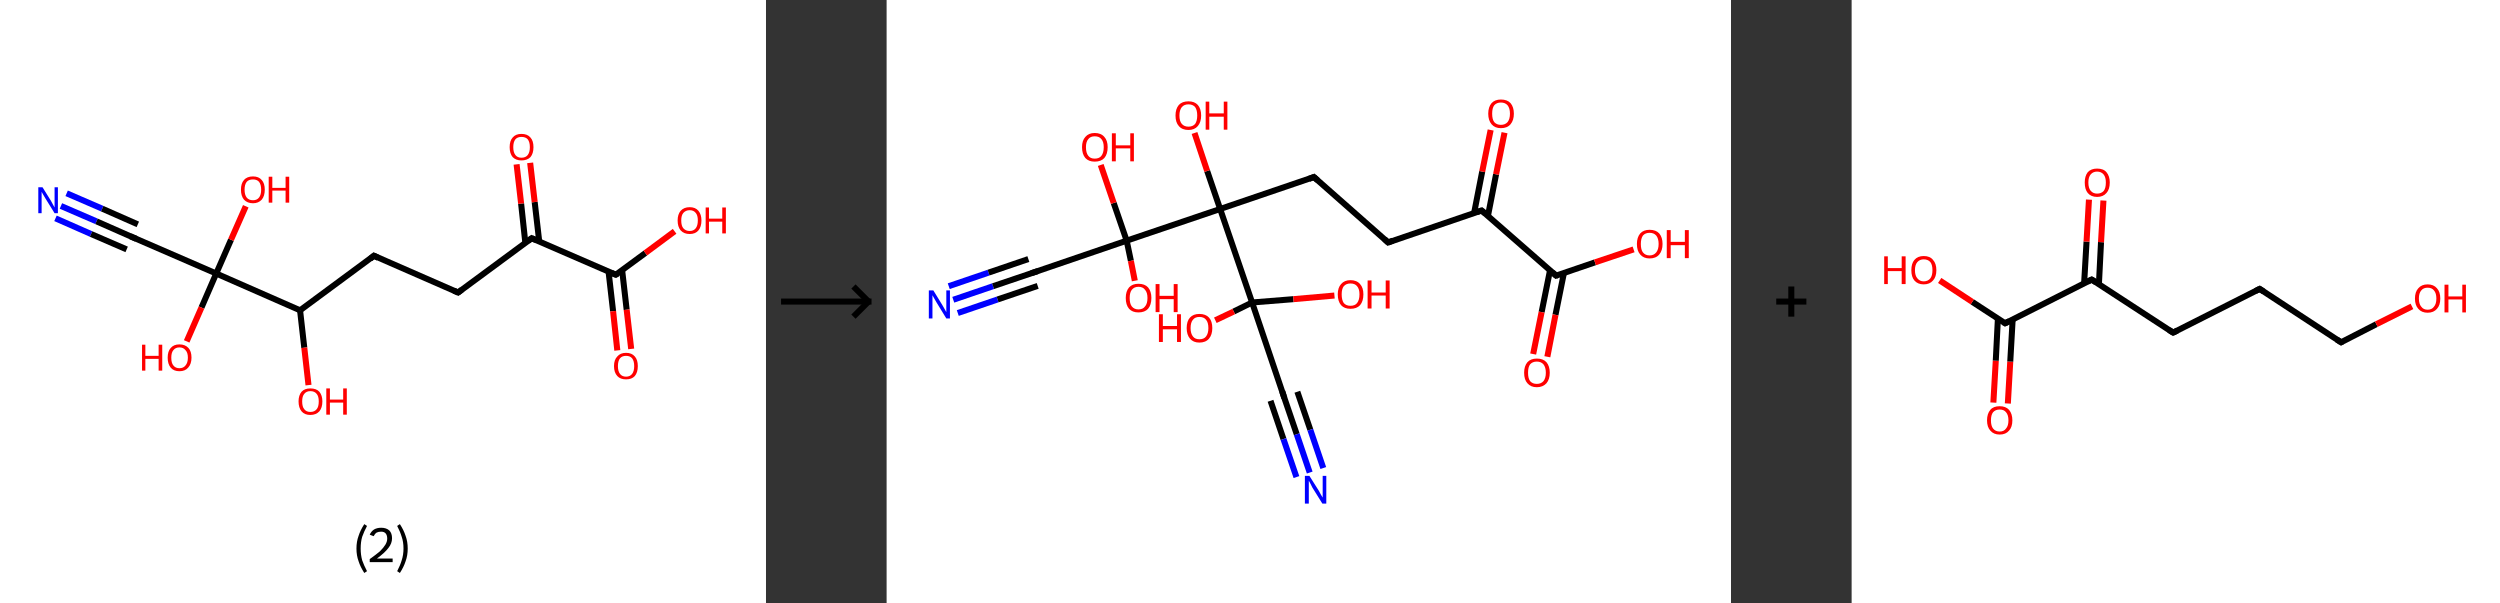 <?xml version='1.0' encoding='ASCII' standalone='yes'?>
<svg xmlns="http://www.w3.org/2000/svg" xmlns:xlink="http://www.w3.org/1999/xlink" version="1.1" width="829.0px" viewBox="0 0 829.0 200.0" height="200.0px">
  <rect x="0" y="0" width="829.0" height="200.0" fill="#333333" stroke="none"/>
  <g>
    <g transform="translate(0, 0) scale(1 1) "><!-- END OF HEADER -->
<rect style="opacity:1.0;fill:#FFFFFF;stroke:none" width="254.0" height="200.0" x="0.0" y="0.0"> </rect>
<path class="bond-0 atom-0 atom-1" d="M 20.2,68.3 L 32.0,73.4" style="fill:none;fill-rule:evenodd;stroke:#0000FF;stroke-width:2.0px;stroke-linecap:butt;stroke-linejoin:miter;stroke-opacity:1"/>
<path class="bond-0 atom-0 atom-1" d="M 32.0,73.4 L 43.8,78.6" style="fill:none;fill-rule:evenodd;stroke:#000000;stroke-width:2.0px;stroke-linecap:butt;stroke-linejoin:miter;stroke-opacity:1"/>
<path class="bond-0 atom-0 atom-1" d="M 22.1,64.1 L 33.9,69.2" style="fill:none;fill-rule:evenodd;stroke:#0000FF;stroke-width:2.0px;stroke-linecap:butt;stroke-linejoin:miter;stroke-opacity:1"/>
<path class="bond-0 atom-0 atom-1" d="M 33.9,69.2 L 45.7,74.4" style="fill:none;fill-rule:evenodd;stroke:#000000;stroke-width:2.0px;stroke-linecap:butt;stroke-linejoin:miter;stroke-opacity:1"/>
<path class="bond-0 atom-0 atom-1" d="M 18.4,72.4 L 30.2,77.6" style="fill:none;fill-rule:evenodd;stroke:#0000FF;stroke-width:2.0px;stroke-linecap:butt;stroke-linejoin:miter;stroke-opacity:1"/>
<path class="bond-0 atom-0 atom-1" d="M 30.2,77.6 L 42.0,82.7" style="fill:none;fill-rule:evenodd;stroke:#000000;stroke-width:2.0px;stroke-linecap:butt;stroke-linejoin:miter;stroke-opacity:1"/>
<path class="bond-1 atom-1 atom-2" d="M 43.8,78.6 L 71.7,90.7" style="fill:none;fill-rule:evenodd;stroke:#000000;stroke-width:2.0px;stroke-linecap:butt;stroke-linejoin:miter;stroke-opacity:1"/>
<path class="bond-2 atom-2 atom-3" d="M 71.7,90.7 L 66.8,102.0" style="fill:none;fill-rule:evenodd;stroke:#000000;stroke-width:2.0px;stroke-linecap:butt;stroke-linejoin:miter;stroke-opacity:1"/>
<path class="bond-2 atom-2 atom-3" d="M 66.8,102.0 L 61.9,113.2" style="fill:none;fill-rule:evenodd;stroke:#FF0000;stroke-width:2.0px;stroke-linecap:butt;stroke-linejoin:miter;stroke-opacity:1"/>
<path class="bond-3 atom-2 atom-4" d="M 71.7,90.7 L 76.6,79.5" style="fill:none;fill-rule:evenodd;stroke:#000000;stroke-width:2.0px;stroke-linecap:butt;stroke-linejoin:miter;stroke-opacity:1"/>
<path class="bond-3 atom-2 atom-4" d="M 76.6,79.5 L 81.5,68.4" style="fill:none;fill-rule:evenodd;stroke:#FF0000;stroke-width:2.0px;stroke-linecap:butt;stroke-linejoin:miter;stroke-opacity:1"/>
<path class="bond-4 atom-2 atom-5" d="M 71.7,90.7 L 99.5,102.9" style="fill:none;fill-rule:evenodd;stroke:#000000;stroke-width:2.0px;stroke-linecap:butt;stroke-linejoin:miter;stroke-opacity:1"/>
<path class="bond-5 atom-5 atom-6" d="M 99.5,102.9 L 100.9,115.3" style="fill:none;fill-rule:evenodd;stroke:#000000;stroke-width:2.0px;stroke-linecap:butt;stroke-linejoin:miter;stroke-opacity:1"/>
<path class="bond-5 atom-5 atom-6" d="M 100.9,115.3 L 102.3,127.7" style="fill:none;fill-rule:evenodd;stroke:#FF0000;stroke-width:2.0px;stroke-linecap:butt;stroke-linejoin:miter;stroke-opacity:1"/>
<path class="bond-6 atom-5 atom-7" d="M 99.5,102.9 L 124.0,84.8" style="fill:none;fill-rule:evenodd;stroke:#000000;stroke-width:2.0px;stroke-linecap:butt;stroke-linejoin:miter;stroke-opacity:1"/>
<path class="bond-7 atom-7 atom-8" d="M 124.0,84.8 L 151.9,97.0" style="fill:none;fill-rule:evenodd;stroke:#000000;stroke-width:2.0px;stroke-linecap:butt;stroke-linejoin:miter;stroke-opacity:1"/>
<path class="bond-8 atom-8 atom-9" d="M 151.9,97.0 L 176.3,79.0" style="fill:none;fill-rule:evenodd;stroke:#000000;stroke-width:2.0px;stroke-linecap:butt;stroke-linejoin:miter;stroke-opacity:1"/>
<path class="bond-9 atom-9 atom-10" d="M 178.8,80.0 L 177.3,67.0" style="fill:none;fill-rule:evenodd;stroke:#000000;stroke-width:2.0px;stroke-linecap:butt;stroke-linejoin:miter;stroke-opacity:1"/>
<path class="bond-9 atom-9 atom-10" d="M 177.3,67.0 L 175.8,54.0" style="fill:none;fill-rule:evenodd;stroke:#FF0000;stroke-width:2.0px;stroke-linecap:butt;stroke-linejoin:miter;stroke-opacity:1"/>
<path class="bond-9 atom-9 atom-10" d="M 174.2,80.5 L 172.8,67.5" style="fill:none;fill-rule:evenodd;stroke:#000000;stroke-width:2.0px;stroke-linecap:butt;stroke-linejoin:miter;stroke-opacity:1"/>
<path class="bond-9 atom-9 atom-10" d="M 172.8,67.5 L 171.3,54.5" style="fill:none;fill-rule:evenodd;stroke:#FF0000;stroke-width:2.0px;stroke-linecap:butt;stroke-linejoin:miter;stroke-opacity:1"/>
<path class="bond-10 atom-9 atom-11" d="M 176.3,79.0 L 204.2,91.1" style="fill:none;fill-rule:evenodd;stroke:#000000;stroke-width:2.0px;stroke-linecap:butt;stroke-linejoin:miter;stroke-opacity:1"/>
<path class="bond-11 atom-11 atom-12" d="M 201.8,90.1 L 203.3,103.2" style="fill:none;fill-rule:evenodd;stroke:#000000;stroke-width:2.0px;stroke-linecap:butt;stroke-linejoin:miter;stroke-opacity:1"/>
<path class="bond-11 atom-11 atom-12" d="M 203.3,103.2 L 204.7,116.2" style="fill:none;fill-rule:evenodd;stroke:#FF0000;stroke-width:2.0px;stroke-linecap:butt;stroke-linejoin:miter;stroke-opacity:1"/>
<path class="bond-11 atom-11 atom-12" d="M 206.3,89.6 L 207.8,102.7" style="fill:none;fill-rule:evenodd;stroke:#000000;stroke-width:2.0px;stroke-linecap:butt;stroke-linejoin:miter;stroke-opacity:1"/>
<path class="bond-11 atom-11 atom-12" d="M 207.8,102.7 L 209.3,115.7" style="fill:none;fill-rule:evenodd;stroke:#FF0000;stroke-width:2.0px;stroke-linecap:butt;stroke-linejoin:miter;stroke-opacity:1"/>
<path class="bond-12 atom-11 atom-13" d="M 204.2,91.1 L 214.0,83.9" style="fill:none;fill-rule:evenodd;stroke:#000000;stroke-width:2.0px;stroke-linecap:butt;stroke-linejoin:miter;stroke-opacity:1"/>
<path class="bond-12 atom-11 atom-13" d="M 214.0,83.9 L 223.7,76.7" style="fill:none;fill-rule:evenodd;stroke:#FF0000;stroke-width:2.0px;stroke-linecap:butt;stroke-linejoin:miter;stroke-opacity:1"/>
<path d="M 43.2,78.3 L 43.8,78.6 L 45.2,79.2" style="fill:none;stroke:#000000;stroke-width:2.0px;stroke-linecap:butt;stroke-linejoin:miter;stroke-opacity:1;"/>
<path d="M 122.8,85.8 L 124.0,84.8 L 125.4,85.5" style="fill:none;stroke:#000000;stroke-width:2.0px;stroke-linecap:butt;stroke-linejoin:miter;stroke-opacity:1;"/>
<path d="M 150.5,96.4 L 151.9,97.0 L 153.1,96.1" style="fill:none;stroke:#000000;stroke-width:2.0px;stroke-linecap:butt;stroke-linejoin:miter;stroke-opacity:1;"/>
<path d="M 175.1,79.9 L 176.3,79.0 L 177.7,79.6" style="fill:none;stroke:#000000;stroke-width:2.0px;stroke-linecap:butt;stroke-linejoin:miter;stroke-opacity:1;"/>
<path d="M 202.8,90.5 L 204.2,91.1 L 204.7,90.8" style="fill:none;stroke:#000000;stroke-width:2.0px;stroke-linecap:butt;stroke-linejoin:miter;stroke-opacity:1;"/>
<path class="atom-0" d="M 14.1 62.1 L 16.9 66.6 Q 17.2 67.1, 17.6 67.9 Q 18.1 68.7, 18.1 68.8 L 18.1 62.1 L 19.2 62.1 L 19.2 70.7 L 18.1 70.7 L 15.0 65.7 Q 14.7 65.1, 14.3 64.5 Q 13.9 63.8, 13.8 63.6 L 13.8 70.7 L 12.7 70.7 L 12.7 62.1 L 14.1 62.1 " fill="#0000FF"/>
<path class="atom-3" d="M 47.1 114.3 L 48.2 114.3 L 48.2 118.0 L 52.6 118.0 L 52.6 114.3 L 53.8 114.3 L 53.8 122.9 L 52.6 122.9 L 52.6 119.0 L 48.2 119.0 L 48.2 122.9 L 47.1 122.9 L 47.1 114.3 " fill="#FF0000"/>
<path class="atom-3" d="M 55.6 118.6 Q 55.6 116.5, 56.6 115.4 Q 57.6 114.2, 59.5 114.2 Q 61.4 114.2, 62.5 115.4 Q 63.5 116.5, 63.5 118.6 Q 63.5 120.7, 62.4 121.9 Q 61.4 123.1, 59.5 123.1 Q 57.6 123.1, 56.6 121.9 Q 55.6 120.7, 55.6 118.6 M 59.5 122.1 Q 60.8 122.1, 61.5 121.2 Q 62.3 120.3, 62.3 118.6 Q 62.3 116.9, 61.5 116.1 Q 60.8 115.2, 59.5 115.2 Q 58.2 115.2, 57.5 116.1 Q 56.8 116.9, 56.8 118.6 Q 56.8 120.4, 57.5 121.2 Q 58.2 122.1, 59.5 122.1 " fill="#FF0000"/>
<path class="atom-4" d="M 79.9 62.9 Q 79.9 60.8, 80.9 59.7 Q 81.9 58.5, 83.9 58.5 Q 85.8 58.5, 86.8 59.7 Q 87.8 60.8, 87.8 62.9 Q 87.8 65.0, 86.8 66.2 Q 85.7 67.4, 83.9 67.4 Q 82.0 67.4, 80.9 66.2 Q 79.9 65.0, 79.9 62.9 M 83.9 66.4 Q 85.2 66.4, 85.9 65.5 Q 86.6 64.6, 86.6 62.9 Q 86.6 61.2, 85.9 60.3 Q 85.2 59.5, 83.9 59.5 Q 82.5 59.5, 81.8 60.3 Q 81.1 61.2, 81.1 62.9 Q 81.1 64.6, 81.8 65.5 Q 82.5 66.4, 83.9 66.4 " fill="#FF0000"/>
<path class="atom-4" d="M 89.1 58.6 L 90.3 58.6 L 90.3 62.3 L 94.7 62.3 L 94.7 58.6 L 95.9 58.6 L 95.9 67.2 L 94.7 67.2 L 94.7 63.2 L 90.3 63.2 L 90.3 67.2 L 89.1 67.2 L 89.1 58.6 " fill="#FF0000"/>
<path class="atom-6" d="M 99.0 133.1 Q 99.0 131.1, 100.0 129.9 Q 101.0 128.8, 102.9 128.8 Q 104.9 128.8, 105.9 129.9 Q 106.9 131.1, 106.9 133.1 Q 106.9 135.2, 105.9 136.4 Q 104.8 137.6, 102.9 137.6 Q 101.0 137.6, 100.0 136.4 Q 99.0 135.2, 99.0 133.1 M 102.9 136.6 Q 104.3 136.6, 105.0 135.7 Q 105.7 134.9, 105.7 133.1 Q 105.7 131.4, 105.0 130.6 Q 104.3 129.7, 102.9 129.7 Q 101.6 129.7, 100.9 130.6 Q 100.2 131.4, 100.2 133.1 Q 100.2 134.9, 100.9 135.7 Q 101.6 136.6, 102.9 136.6 " fill="#FF0000"/>
<path class="atom-6" d="M 108.2 128.8 L 109.4 128.8 L 109.4 132.5 L 113.8 132.5 L 113.8 128.8 L 115.0 128.8 L 115.0 137.5 L 113.8 137.5 L 113.8 133.5 L 109.4 133.5 L 109.4 137.5 L 108.2 137.5 L 108.2 128.8 " fill="#FF0000"/>
<path class="atom-10" d="M 169.0 48.8 Q 169.0 46.7, 170.0 45.6 Q 171.0 44.4, 172.9 44.4 Q 174.9 44.4, 175.9 45.6 Q 176.9 46.7, 176.9 48.8 Q 176.9 50.9, 175.9 52.1 Q 174.8 53.2, 172.9 53.2 Q 171.1 53.2, 170.0 52.1 Q 169.0 50.9, 169.0 48.8 M 172.9 52.3 Q 174.3 52.3, 175.0 51.4 Q 175.7 50.5, 175.7 48.8 Q 175.7 47.1, 175.0 46.2 Q 174.3 45.4, 172.9 45.4 Q 171.6 45.4, 170.9 46.2 Q 170.2 47.1, 170.2 48.8 Q 170.2 50.5, 170.9 51.4 Q 171.6 52.3, 172.9 52.3 " fill="#FF0000"/>
<path class="atom-12" d="M 203.6 121.4 Q 203.6 119.3, 204.7 118.2 Q 205.7 117.0, 207.6 117.0 Q 209.5 117.0, 210.5 118.2 Q 211.5 119.3, 211.5 121.4 Q 211.5 123.5, 210.5 124.7 Q 209.5 125.8, 207.6 125.8 Q 205.7 125.8, 204.7 124.7 Q 203.6 123.5, 203.6 121.4 M 207.6 124.9 Q 208.9 124.9, 209.6 124.0 Q 210.3 123.1, 210.3 121.4 Q 210.3 119.7, 209.6 118.8 Q 208.9 118.0, 207.6 118.0 Q 206.3 118.0, 205.6 118.8 Q 204.9 119.7, 204.9 121.4 Q 204.9 123.1, 205.6 124.0 Q 206.3 124.9, 207.6 124.9 " fill="#FF0000"/>
<path class="atom-13" d="M 224.7 73.1 Q 224.7 71.1, 225.7 69.9 Q 226.8 68.7, 228.7 68.7 Q 230.6 68.7, 231.6 69.9 Q 232.6 71.1, 232.6 73.1 Q 232.6 75.2, 231.6 76.4 Q 230.6 77.6, 228.7 77.6 Q 226.8 77.6, 225.7 76.4 Q 224.7 75.2, 224.7 73.1 M 228.7 76.6 Q 230.0 76.6, 230.7 75.7 Q 231.4 74.8, 231.4 73.1 Q 231.4 71.4, 230.7 70.6 Q 230.0 69.7, 228.7 69.7 Q 227.4 69.7, 226.6 70.6 Q 225.9 71.4, 225.9 73.1 Q 225.9 74.9, 226.6 75.7 Q 227.4 76.6, 228.7 76.6 " fill="#FF0000"/>
<path class="atom-13" d="M 234.0 68.8 L 235.1 68.8 L 235.1 72.5 L 239.5 72.5 L 239.5 68.8 L 240.7 68.8 L 240.7 77.4 L 239.5 77.4 L 239.5 73.5 L 235.1 73.5 L 235.1 77.4 L 234.0 77.4 L 234.0 68.8 " fill="#FF0000"/>
<path class="legend" d="M 118.2 181.9 Q 118.2 179.6, 118.9 177.7 Q 119.5 175.8, 120.8 173.8 L 121.7 174.4 Q 120.7 176.3, 120.1 178.0 Q 119.6 179.7, 119.6 181.9 Q 119.6 184.0, 120.1 185.8 Q 120.7 187.5, 121.7 189.4 L 120.8 190.0 Q 119.5 188.0, 118.9 186.1 Q 118.2 184.2, 118.2 181.9 " fill="#000000"/>
<path class="legend" d="M 122.6 177.3 Q 123.1 176.2, 124.0 175.6 Q 125.0 175.0, 126.4 175.0 Q 128.1 175.0, 129.1 175.9 Q 130.0 176.8, 130.0 178.5 Q 130.0 180.2, 128.8 181.7 Q 127.6 183.3, 125.0 185.2 L 130.2 185.2 L 130.2 186.4 L 122.6 186.4 L 122.6 185.4 Q 124.7 183.9, 126.0 182.8 Q 127.2 181.6, 127.8 180.6 Q 128.4 179.6, 128.4 178.6 Q 128.4 177.5, 127.9 176.9 Q 127.4 176.3, 126.4 176.3 Q 125.5 176.3, 124.9 176.6 Q 124.3 177.0, 123.9 177.8 L 122.6 177.3 " fill="#000000"/>
<path class="legend" d="M 135.2 181.9 Q 135.2 184.2, 134.5 186.1 Q 133.9 188.0, 132.6 190.0 L 131.7 189.4 Q 132.7 187.5, 133.2 185.8 Q 133.8 184.0, 133.8 181.9 Q 133.8 179.7, 133.2 178.0 Q 132.7 176.3, 131.7 174.4 L 132.6 173.8 Q 133.9 175.8, 134.5 177.7 Q 135.2 179.6, 135.2 181.9 " fill="#000000"/>
</g>
    <g transform="translate(254, 0) scale(1 1) "><line x1="5" y1="100" x2="35" y2="100" style="stroke:rgb(0,0,0);stroke-width:2"/>
  <line x1="34" y1="100" x2="29" y2="95" style="stroke:rgb(0,0,0);stroke-width:2"/>
  <line x1="34" y1="100" x2="29" y2="105" style="stroke:rgb(0,0,0);stroke-width:2"/>
</g>
    <g transform="translate(294.0, 0) scale(1 1) "><!-- END OF HEADER -->
<rect style="opacity:1.0;fill:#FFFFFF;stroke:none" width="280.0" height="200.0" x="0.0" y="0.0"> </rect>
<path class="bond-0 atom-0 atom-1" d="M 22.1,99.4 L 35.3,94.9" style="fill:none;fill-rule:evenodd;stroke:#0000FF;stroke-width:2.0px;stroke-linecap:butt;stroke-linejoin:miter;stroke-opacity:1"/>
<path class="bond-0 atom-0 atom-1" d="M 35.3,94.9 L 48.6,90.4" style="fill:none;fill-rule:evenodd;stroke:#000000;stroke-width:2.0px;stroke-linecap:butt;stroke-linejoin:miter;stroke-opacity:1"/>
<path class="bond-0 atom-0 atom-1" d="M 20.6,94.9 L 33.8,90.4" style="fill:none;fill-rule:evenodd;stroke:#0000FF;stroke-width:2.0px;stroke-linecap:butt;stroke-linejoin:miter;stroke-opacity:1"/>
<path class="bond-0 atom-0 atom-1" d="M 33.8,90.4 L 47.0,85.9" style="fill:none;fill-rule:evenodd;stroke:#000000;stroke-width:2.0px;stroke-linecap:butt;stroke-linejoin:miter;stroke-opacity:1"/>
<path class="bond-0 atom-0 atom-1" d="M 23.6,103.8 L 36.8,99.3" style="fill:none;fill-rule:evenodd;stroke:#0000FF;stroke-width:2.0px;stroke-linecap:butt;stroke-linejoin:miter;stroke-opacity:1"/>
<path class="bond-0 atom-0 atom-1" d="M 36.8,99.3 L 50.1,94.8" style="fill:none;fill-rule:evenodd;stroke:#000000;stroke-width:2.0px;stroke-linecap:butt;stroke-linejoin:miter;stroke-opacity:1"/>
<path class="bond-1 atom-1 atom-2" d="M 48.6,90.4 L 79.6,79.8" style="fill:none;fill-rule:evenodd;stroke:#000000;stroke-width:2.0px;stroke-linecap:butt;stroke-linejoin:miter;stroke-opacity:1"/>
<path class="bond-2 atom-2 atom-3" d="M 79.6,79.8 L 81.0,86.5" style="fill:none;fill-rule:evenodd;stroke:#000000;stroke-width:2.0px;stroke-linecap:butt;stroke-linejoin:miter;stroke-opacity:1"/>
<path class="bond-2 atom-2 atom-3" d="M 81.0,86.5 L 82.3,93.1" style="fill:none;fill-rule:evenodd;stroke:#FF0000;stroke-width:2.0px;stroke-linecap:butt;stroke-linejoin:miter;stroke-opacity:1"/>
<path class="bond-3 atom-2 atom-4" d="M 79.6,79.8 L 75.3,67.3" style="fill:none;fill-rule:evenodd;stroke:#000000;stroke-width:2.0px;stroke-linecap:butt;stroke-linejoin:miter;stroke-opacity:1"/>
<path class="bond-3 atom-2 atom-4" d="M 75.3,67.3 L 71.0,54.7" style="fill:none;fill-rule:evenodd;stroke:#FF0000;stroke-width:2.0px;stroke-linecap:butt;stroke-linejoin:miter;stroke-opacity:1"/>
<path class="bond-4 atom-2 atom-5" d="M 79.6,79.8 L 110.6,69.3" style="fill:none;fill-rule:evenodd;stroke:#000000;stroke-width:2.0px;stroke-linecap:butt;stroke-linejoin:miter;stroke-opacity:1"/>
<path class="bond-5 atom-5 atom-6" d="M 110.6,69.3 L 106.3,56.7" style="fill:none;fill-rule:evenodd;stroke:#000000;stroke-width:2.0px;stroke-linecap:butt;stroke-linejoin:miter;stroke-opacity:1"/>
<path class="bond-5 atom-5 atom-6" d="M 106.3,56.7 L 102.1,44.1" style="fill:none;fill-rule:evenodd;stroke:#FF0000;stroke-width:2.0px;stroke-linecap:butt;stroke-linejoin:miter;stroke-opacity:1"/>
<path class="bond-6 atom-5 atom-7" d="M 110.6,69.3 L 141.7,58.7" style="fill:none;fill-rule:evenodd;stroke:#000000;stroke-width:2.0px;stroke-linecap:butt;stroke-linejoin:miter;stroke-opacity:1"/>
<path class="bond-7 atom-7 atom-8" d="M 141.7,58.7 L 166.3,80.4" style="fill:none;fill-rule:evenodd;stroke:#000000;stroke-width:2.0px;stroke-linecap:butt;stroke-linejoin:miter;stroke-opacity:1"/>
<path class="bond-8 atom-8 atom-9" d="M 166.3,80.4 L 197.3,69.8" style="fill:none;fill-rule:evenodd;stroke:#000000;stroke-width:2.0px;stroke-linecap:butt;stroke-linejoin:miter;stroke-opacity:1"/>
<path class="bond-9 atom-9 atom-10" d="M 199.4,71.6 L 202.1,57.8" style="fill:none;fill-rule:evenodd;stroke:#000000;stroke-width:2.0px;stroke-linecap:butt;stroke-linejoin:miter;stroke-opacity:1"/>
<path class="bond-9 atom-9 atom-10" d="M 202.1,57.8 L 204.9,44.0" style="fill:none;fill-rule:evenodd;stroke:#FF0000;stroke-width:2.0px;stroke-linecap:butt;stroke-linejoin:miter;stroke-opacity:1"/>
<path class="bond-9 atom-9 atom-10" d="M 194.8,70.7 L 197.5,56.9" style="fill:none;fill-rule:evenodd;stroke:#000000;stroke-width:2.0px;stroke-linecap:butt;stroke-linejoin:miter;stroke-opacity:1"/>
<path class="bond-9 atom-9 atom-10" d="M 197.5,56.9 L 200.3,43.1" style="fill:none;fill-rule:evenodd;stroke:#FF0000;stroke-width:2.0px;stroke-linecap:butt;stroke-linejoin:miter;stroke-opacity:1"/>
<path class="bond-10 atom-9 atom-11" d="M 197.3,69.8 L 222.0,91.4" style="fill:none;fill-rule:evenodd;stroke:#000000;stroke-width:2.0px;stroke-linecap:butt;stroke-linejoin:miter;stroke-opacity:1"/>
<path class="bond-11 atom-11 atom-12" d="M 220.0,89.6 L 217.2,103.5" style="fill:none;fill-rule:evenodd;stroke:#000000;stroke-width:2.0px;stroke-linecap:butt;stroke-linejoin:miter;stroke-opacity:1"/>
<path class="bond-11 atom-11 atom-12" d="M 217.2,103.5 L 214.4,117.4" style="fill:none;fill-rule:evenodd;stroke:#FF0000;stroke-width:2.0px;stroke-linecap:butt;stroke-linejoin:miter;stroke-opacity:1"/>
<path class="bond-11 atom-11 atom-12" d="M 224.6,90.5 L 221.8,104.4" style="fill:none;fill-rule:evenodd;stroke:#000000;stroke-width:2.0px;stroke-linecap:butt;stroke-linejoin:miter;stroke-opacity:1"/>
<path class="bond-11 atom-11 atom-12" d="M 221.8,104.4 L 219.1,118.3" style="fill:none;fill-rule:evenodd;stroke:#FF0000;stroke-width:2.0px;stroke-linecap:butt;stroke-linejoin:miter;stroke-opacity:1"/>
<path class="bond-12 atom-11 atom-13" d="M 222.0,91.4 L 234.9,87.0" style="fill:none;fill-rule:evenodd;stroke:#000000;stroke-width:2.0px;stroke-linecap:butt;stroke-linejoin:miter;stroke-opacity:1"/>
<path class="bond-12 atom-11 atom-13" d="M 234.9,87.0 L 247.7,82.7" style="fill:none;fill-rule:evenodd;stroke:#FF0000;stroke-width:2.0px;stroke-linecap:butt;stroke-linejoin:miter;stroke-opacity:1"/>
<path class="bond-13 atom-5 atom-14" d="M 110.6,69.3 L 121.2,100.3" style="fill:none;fill-rule:evenodd;stroke:#000000;stroke-width:2.0px;stroke-linecap:butt;stroke-linejoin:miter;stroke-opacity:1"/>
<path class="bond-14 atom-14 atom-15" d="M 121.2,100.3 L 115.1,103.3" style="fill:none;fill-rule:evenodd;stroke:#000000;stroke-width:2.0px;stroke-linecap:butt;stroke-linejoin:miter;stroke-opacity:1"/>
<path class="bond-14 atom-14 atom-15" d="M 115.1,103.3 L 109.0,106.2" style="fill:none;fill-rule:evenodd;stroke:#FF0000;stroke-width:2.0px;stroke-linecap:butt;stroke-linejoin:miter;stroke-opacity:1"/>
<path class="bond-15 atom-14 atom-16" d="M 121.2,100.3 L 134.9,99.2" style="fill:none;fill-rule:evenodd;stroke:#000000;stroke-width:2.0px;stroke-linecap:butt;stroke-linejoin:miter;stroke-opacity:1"/>
<path class="bond-15 atom-14 atom-16" d="M 134.9,99.2 L 148.5,98.0" style="fill:none;fill-rule:evenodd;stroke:#FF0000;stroke-width:2.0px;stroke-linecap:butt;stroke-linejoin:miter;stroke-opacity:1"/>
<path class="bond-16 atom-14 atom-17" d="M 121.2,100.3 L 131.7,131.4" style="fill:none;fill-rule:evenodd;stroke:#000000;stroke-width:2.0px;stroke-linecap:butt;stroke-linejoin:miter;stroke-opacity:1"/>
<path class="bond-17 atom-17 atom-18" d="M 131.7,131.4 L 136.0,144.0" style="fill:none;fill-rule:evenodd;stroke:#000000;stroke-width:2.0px;stroke-linecap:butt;stroke-linejoin:miter;stroke-opacity:1"/>
<path class="bond-17 atom-17 atom-18" d="M 136.0,144.0 L 140.3,156.7" style="fill:none;fill-rule:evenodd;stroke:#0000FF;stroke-width:2.0px;stroke-linecap:butt;stroke-linejoin:miter;stroke-opacity:1"/>
<path class="bond-17 atom-17 atom-18" d="M 136.2,129.9 L 140.5,142.5" style="fill:none;fill-rule:evenodd;stroke:#000000;stroke-width:2.0px;stroke-linecap:butt;stroke-linejoin:miter;stroke-opacity:1"/>
<path class="bond-17 atom-17 atom-18" d="M 140.5,142.5 L 144.8,155.2" style="fill:none;fill-rule:evenodd;stroke:#0000FF;stroke-width:2.0px;stroke-linecap:butt;stroke-linejoin:miter;stroke-opacity:1"/>
<path class="bond-17 atom-17 atom-18" d="M 127.3,132.9 L 131.6,145.6" style="fill:none;fill-rule:evenodd;stroke:#000000;stroke-width:2.0px;stroke-linecap:butt;stroke-linejoin:miter;stroke-opacity:1"/>
<path class="bond-17 atom-17 atom-18" d="M 131.6,145.6 L 135.9,158.2" style="fill:none;fill-rule:evenodd;stroke:#0000FF;stroke-width:2.0px;stroke-linecap:butt;stroke-linejoin:miter;stroke-opacity:1"/>
<path d="M 47.9,90.6 L 48.6,90.4 L 50.1,89.9" style="fill:none;stroke:#000000;stroke-width:2.0px;stroke-linecap:butt;stroke-linejoin:miter;stroke-opacity:1;"/>
<path d="M 140.1,59.3 L 141.7,58.7 L 142.9,59.8" style="fill:none;stroke:#000000;stroke-width:2.0px;stroke-linecap:butt;stroke-linejoin:miter;stroke-opacity:1;"/>
<path d="M 165.1,79.3 L 166.3,80.4 L 167.9,79.8" style="fill:none;stroke:#000000;stroke-width:2.0px;stroke-linecap:butt;stroke-linejoin:miter;stroke-opacity:1;"/>
<path d="M 195.8,70.3 L 197.3,69.8 L 198.6,70.9" style="fill:none;stroke:#000000;stroke-width:2.0px;stroke-linecap:butt;stroke-linejoin:miter;stroke-opacity:1;"/>
<path d="M 220.8,90.3 L 222.0,91.4 L 222.6,91.2" style="fill:none;stroke:#000000;stroke-width:2.0px;stroke-linecap:butt;stroke-linejoin:miter;stroke-opacity:1;"/>
<path d="M 131.2,129.8 L 131.7,131.4 L 131.9,132.0" style="fill:none;stroke:#000000;stroke-width:2.0px;stroke-linecap:butt;stroke-linejoin:miter;stroke-opacity:1;"/>
<path class="atom-0" d="M 15.5 96.3 L 18.5 101.2 Q 18.8 101.7, 19.3 102.6 Q 19.8 103.5, 19.8 103.5 L 19.8 96.3 L 21.0 96.3 L 21.0 105.6 L 19.8 105.6 L 16.5 100.2 Q 16.1 99.6, 15.7 98.8 Q 15.3 98.1, 15.2 97.9 L 15.2 105.6 L 14.0 105.6 L 14.0 96.3 L 15.5 96.3 " fill="#0000FF"/>
<path class="atom-3" d="M 79.3 98.8 Q 79.3 96.6, 80.4 95.3 Q 81.5 94.1, 83.5 94.1 Q 85.6 94.1, 86.7 95.3 Q 87.8 96.6, 87.8 98.8 Q 87.8 101.1, 86.7 102.4 Q 85.6 103.6, 83.5 103.6 Q 81.5 103.6, 80.4 102.4 Q 79.3 101.1, 79.3 98.8 M 83.5 102.6 Q 85.0 102.6, 85.7 101.6 Q 86.5 100.7, 86.5 98.8 Q 86.5 97.0, 85.7 96.1 Q 85.0 95.1, 83.5 95.1 Q 82.1 95.1, 81.3 96.1 Q 80.6 97.0, 80.6 98.8 Q 80.6 100.7, 81.3 101.6 Q 82.1 102.6, 83.5 102.6 " fill="#FF0000"/>
<path class="atom-3" d="M 89.2 94.2 L 90.5 94.2 L 90.5 98.1 L 95.2 98.1 L 95.2 94.2 L 96.5 94.2 L 96.5 103.5 L 95.2 103.5 L 95.2 99.2 L 90.5 99.2 L 90.5 103.5 L 89.2 103.5 L 89.2 94.2 " fill="#FF0000"/>
<path class="atom-4" d="M 64.8 48.8 Q 64.8 46.6, 65.9 45.4 Q 67.0 44.1, 69.0 44.1 Q 71.1 44.1, 72.2 45.4 Q 73.3 46.6, 73.3 48.8 Q 73.3 51.1, 72.2 52.4 Q 71.1 53.6, 69.0 53.6 Q 67.0 53.6, 65.9 52.4 Q 64.8 51.1, 64.8 48.8 M 69.0 52.6 Q 70.5 52.6, 71.2 51.7 Q 72.0 50.7, 72.0 48.8 Q 72.0 47.0, 71.2 46.1 Q 70.5 45.2, 69.0 45.2 Q 67.6 45.2, 66.9 46.1 Q 66.1 47.0, 66.1 48.8 Q 66.1 50.7, 66.9 51.7 Q 67.6 52.6, 69.0 52.6 " fill="#FF0000"/>
<path class="atom-4" d="M 74.7 44.2 L 76.0 44.2 L 76.0 48.2 L 80.8 48.2 L 80.8 44.2 L 82.0 44.2 L 82.0 53.5 L 80.8 53.5 L 80.8 49.2 L 76.0 49.2 L 76.0 53.5 L 74.7 53.5 L 74.7 44.2 " fill="#FF0000"/>
<path class="atom-6" d="M 95.8 38.3 Q 95.8 36.1, 96.9 34.8 Q 98.0 33.6, 100.1 33.6 Q 102.1 33.6, 103.2 34.8 Q 104.3 36.1, 104.3 38.3 Q 104.3 40.5, 103.2 41.8 Q 102.1 43.1, 100.1 43.1 Q 98.0 43.1, 96.9 41.8 Q 95.8 40.6, 95.8 38.3 M 100.1 42.0 Q 101.5 42.0, 102.3 41.1 Q 103.0 40.1, 103.0 38.3 Q 103.0 36.5, 102.3 35.5 Q 101.5 34.6, 100.1 34.6 Q 98.7 34.6, 97.9 35.5 Q 97.1 36.5, 97.1 38.3 Q 97.1 40.2, 97.9 41.1 Q 98.7 42.0, 100.1 42.0 " fill="#FF0000"/>
<path class="atom-6" d="M 105.8 33.7 L 107.0 33.7 L 107.0 37.6 L 111.8 37.6 L 111.8 33.7 L 113.0 33.7 L 113.0 43.0 L 111.8 43.0 L 111.8 38.7 L 107.0 38.7 L 107.0 43.0 L 105.8 43.0 L 105.8 33.7 " fill="#FF0000"/>
<path class="atom-10" d="M 199.5 37.7 Q 199.5 35.5, 200.6 34.2 Q 201.7 33.0, 203.7 33.0 Q 205.8 33.0, 206.9 34.2 Q 208.0 35.5, 208.0 37.7 Q 208.0 39.9, 206.9 41.2 Q 205.8 42.5, 203.7 42.5 Q 201.7 42.5, 200.6 41.2 Q 199.5 39.9, 199.5 37.7 M 203.7 41.4 Q 205.1 41.4, 205.9 40.5 Q 206.7 39.5, 206.7 37.7 Q 206.7 35.9, 205.9 34.9 Q 205.1 34.0, 203.7 34.0 Q 202.3 34.0, 201.5 34.9 Q 200.8 35.8, 200.8 37.7 Q 200.8 39.6, 201.5 40.5 Q 202.3 41.4, 203.7 41.4 " fill="#FF0000"/>
<path class="atom-12" d="M 211.4 123.6 Q 211.4 121.4, 212.5 120.1 Q 213.6 118.9, 215.6 118.9 Q 217.7 118.9, 218.8 120.1 Q 219.9 121.4, 219.9 123.6 Q 219.9 125.8, 218.8 127.1 Q 217.6 128.4, 215.6 128.4 Q 213.6 128.4, 212.5 127.1 Q 211.4 125.9, 211.4 123.6 M 215.6 127.3 Q 217.0 127.3, 217.8 126.4 Q 218.6 125.4, 218.6 123.6 Q 218.6 121.8, 217.8 120.8 Q 217.0 119.9, 215.6 119.9 Q 214.2 119.9, 213.4 120.8 Q 212.7 121.7, 212.7 123.6 Q 212.7 125.5, 213.4 126.4 Q 214.2 127.3, 215.6 127.3 " fill="#FF0000"/>
<path class="atom-13" d="M 248.8 80.9 Q 248.8 78.7, 249.9 77.4 Q 251.0 76.2, 253.0 76.2 Q 255.1 76.2, 256.2 77.4 Q 257.3 78.7, 257.3 80.9 Q 257.3 83.1, 256.2 84.4 Q 255.1 85.7, 253.0 85.7 Q 251.0 85.7, 249.9 84.4 Q 248.8 83.2, 248.8 80.9 M 253.0 84.7 Q 254.4 84.7, 255.2 83.7 Q 256.0 82.7, 256.0 80.9 Q 256.0 79.1, 255.2 78.1 Q 254.4 77.2, 253.0 77.2 Q 251.6 77.2, 250.8 78.1 Q 250.1 79.1, 250.1 80.9 Q 250.1 82.8, 250.8 83.7 Q 251.6 84.7, 253.0 84.7 " fill="#FF0000"/>
<path class="atom-13" d="M 258.7 76.3 L 260.0 76.3 L 260.0 80.2 L 264.7 80.2 L 264.7 76.3 L 266.0 76.3 L 266.0 85.6 L 264.7 85.6 L 264.7 81.3 L 260.0 81.3 L 260.0 85.6 L 258.7 85.6 L 258.7 76.3 " fill="#FF0000"/>
<path class="atom-15" d="M 90.3 104.2 L 91.6 104.2 L 91.6 108.1 L 96.3 108.1 L 96.3 104.2 L 97.6 104.2 L 97.6 113.4 L 96.3 113.4 L 96.3 109.2 L 91.6 109.2 L 91.6 113.4 L 90.3 113.4 L 90.3 104.2 " fill="#FF0000"/>
<path class="atom-15" d="M 99.5 108.8 Q 99.5 106.5, 100.6 105.3 Q 101.7 104.1, 103.7 104.1 Q 105.8 104.1, 106.9 105.3 Q 108.0 106.5, 108.0 108.8 Q 108.0 111.0, 106.9 112.3 Q 105.8 113.6, 103.7 113.6 Q 101.7 113.6, 100.6 112.3 Q 99.5 111.0, 99.5 108.8 M 103.7 112.5 Q 105.2 112.5, 105.9 111.6 Q 106.7 110.6, 106.7 108.8 Q 106.7 106.9, 105.9 106.0 Q 105.2 105.1, 103.7 105.1 Q 102.3 105.1, 101.6 106.0 Q 100.8 106.9, 100.8 108.8 Q 100.8 110.6, 101.6 111.6 Q 102.3 112.5, 103.7 112.5 " fill="#FF0000"/>
<path class="atom-16" d="M 149.6 97.6 Q 149.6 95.4, 150.7 94.2 Q 151.8 92.9, 153.8 92.9 Q 155.9 92.9, 157.0 94.2 Q 158.1 95.4, 158.1 97.6 Q 158.1 99.9, 157.0 101.2 Q 155.9 102.4, 153.8 102.4 Q 151.8 102.4, 150.7 101.2 Q 149.6 99.9, 149.6 97.6 M 153.8 101.4 Q 155.3 101.4, 156.0 100.5 Q 156.8 99.5, 156.8 97.6 Q 156.8 95.8, 156.0 94.9 Q 155.3 94.0, 153.8 94.0 Q 152.4 94.0, 151.6 94.9 Q 150.9 95.8, 150.9 97.6 Q 150.9 99.5, 151.6 100.5 Q 152.4 101.4, 153.8 101.4 " fill="#FF0000"/>
<path class="atom-16" d="M 159.5 93.0 L 160.8 93.0 L 160.8 97.0 L 165.5 97.0 L 165.5 93.0 L 166.8 93.0 L 166.8 102.3 L 165.5 102.3 L 165.5 98.0 L 160.8 98.0 L 160.8 102.3 L 159.5 102.3 L 159.5 93.0 " fill="#FF0000"/>
<path class="atom-18" d="M 140.2 157.8 L 143.3 162.7 Q 143.6 163.2, 144.0 164.0 Q 144.5 164.9, 144.6 165.0 L 144.6 157.8 L 145.8 157.8 L 145.8 167.0 L 144.5 167.0 L 141.2 161.7 Q 140.9 161.0, 140.5 160.3 Q 140.1 159.6, 140.0 159.4 L 140.0 167.0 L 138.7 167.0 L 138.7 157.8 L 140.2 157.8 " fill="#0000FF"/>
</g>
    <g transform="translate(574.0, 0) scale(1 1) "><line x1="15" y1="100" x2="25" y2="100" style="stroke:rgb(0,0,0);stroke-width:2"/>
  <line x1="20" y1="95" x2="20" y2="105" style="stroke:rgb(0,0,0);stroke-width:2"/>
</g>
    <g transform="translate(614.0, 0) scale(1 1) "><!-- END OF HEADER -->
<rect style="opacity:1.0;fill:#FFFFFF;stroke:none" width="215.0" height="200.0" x="0.0" y="0.0"> </rect>
<path class="bond-0 atom-0 atom-1" d="M 47.0,133.5 L 47.8,119.6" style="fill:none;fill-rule:evenodd;stroke:#FF0000;stroke-width:2.0px;stroke-linecap:butt;stroke-linejoin:miter;stroke-opacity:1"/>
<path class="bond-0 atom-0 atom-1" d="M 47.8,119.6 L 48.5,105.7" style="fill:none;fill-rule:evenodd;stroke:#000000;stroke-width:2.0px;stroke-linecap:butt;stroke-linejoin:miter;stroke-opacity:1"/>
<path class="bond-0 atom-0 atom-1" d="M 51.8,133.8 L 52.6,119.9" style="fill:none;fill-rule:evenodd;stroke:#FF0000;stroke-width:2.0px;stroke-linecap:butt;stroke-linejoin:miter;stroke-opacity:1"/>
<path class="bond-0 atom-0 atom-1" d="M 52.6,119.9 L 53.4,105.9" style="fill:none;fill-rule:evenodd;stroke:#000000;stroke-width:2.0px;stroke-linecap:butt;stroke-linejoin:miter;stroke-opacity:1"/>
<path class="bond-1 atom-1 atom-2" d="M 50.9,107.2 L 40.0,100.1" style="fill:none;fill-rule:evenodd;stroke:#000000;stroke-width:2.0px;stroke-linecap:butt;stroke-linejoin:miter;stroke-opacity:1"/>
<path class="bond-1 atom-1 atom-2" d="M 40.0,100.1 L 29.2,93.0" style="fill:none;fill-rule:evenodd;stroke:#FF0000;stroke-width:2.0px;stroke-linecap:butt;stroke-linejoin:miter;stroke-opacity:1"/>
<path class="bond-2 atom-1 atom-3" d="M 50.9,107.2 L 79.6,92.7" style="fill:none;fill-rule:evenodd;stroke:#000000;stroke-width:2.0px;stroke-linecap:butt;stroke-linejoin:miter;stroke-opacity:1"/>
<path class="bond-3 atom-3 atom-4" d="M 82.0,94.2 L 82.7,80.3" style="fill:none;fill-rule:evenodd;stroke:#000000;stroke-width:2.0px;stroke-linecap:butt;stroke-linejoin:miter;stroke-opacity:1"/>
<path class="bond-3 atom-3 atom-4" d="M 82.7,80.3 L 83.5,66.5" style="fill:none;fill-rule:evenodd;stroke:#FF0000;stroke-width:2.0px;stroke-linecap:butt;stroke-linejoin:miter;stroke-opacity:1"/>
<path class="bond-3 atom-3 atom-4" d="M 77.1,93.9 L 77.9,80.1" style="fill:none;fill-rule:evenodd;stroke:#000000;stroke-width:2.0px;stroke-linecap:butt;stroke-linejoin:miter;stroke-opacity:1"/>
<path class="bond-3 atom-3 atom-4" d="M 77.9,80.1 L 78.7,66.2" style="fill:none;fill-rule:evenodd;stroke:#FF0000;stroke-width:2.0px;stroke-linecap:butt;stroke-linejoin:miter;stroke-opacity:1"/>
<path class="bond-4 atom-3 atom-5" d="M 79.6,92.7 L 106.6,110.3" style="fill:none;fill-rule:evenodd;stroke:#000000;stroke-width:2.0px;stroke-linecap:butt;stroke-linejoin:miter;stroke-opacity:1"/>
<path class="bond-5 atom-5 atom-6" d="M 106.6,110.3 L 135.3,95.8" style="fill:none;fill-rule:evenodd;stroke:#000000;stroke-width:2.0px;stroke-linecap:butt;stroke-linejoin:miter;stroke-opacity:1"/>
<path class="bond-6 atom-6 atom-7" d="M 135.3,95.8 L 162.3,113.5" style="fill:none;fill-rule:evenodd;stroke:#000000;stroke-width:2.0px;stroke-linecap:butt;stroke-linejoin:miter;stroke-opacity:1"/>
<path class="bond-7 atom-7 atom-8" d="M 162.3,113.5 L 174.0,107.5" style="fill:none;fill-rule:evenodd;stroke:#000000;stroke-width:2.0px;stroke-linecap:butt;stroke-linejoin:miter;stroke-opacity:1"/>
<path class="bond-7 atom-7 atom-8" d="M 174.0,107.5 L 185.8,101.6" style="fill:none;fill-rule:evenodd;stroke:#FF0000;stroke-width:2.0px;stroke-linecap:butt;stroke-linejoin:miter;stroke-opacity:1"/>
<path d="M 50.3,106.8 L 50.9,107.2 L 52.3,106.5" style="fill:none;stroke:#000000;stroke-width:2.0px;stroke-linecap:butt;stroke-linejoin:miter;stroke-opacity:1;"/>
<path d="M 78.2,93.4 L 79.6,92.7 L 81.0,93.6" style="fill:none;stroke:#000000;stroke-width:2.0px;stroke-linecap:butt;stroke-linejoin:miter;stroke-opacity:1;"/>
<path d="M 105.2,109.4 L 106.6,110.3 L 108.0,109.6" style="fill:none;stroke:#000000;stroke-width:2.0px;stroke-linecap:butt;stroke-linejoin:miter;stroke-opacity:1;"/>
<path d="M 133.9,96.5 L 135.3,95.8 L 136.7,96.7" style="fill:none;stroke:#000000;stroke-width:2.0px;stroke-linecap:butt;stroke-linejoin:miter;stroke-opacity:1;"/>
<path d="M 160.9,112.6 L 162.3,113.5 L 162.8,113.2" style="fill:none;stroke:#000000;stroke-width:2.0px;stroke-linecap:butt;stroke-linejoin:miter;stroke-opacity:1;"/>
<path class="atom-0" d="M 44.9 139.4 Q 44.9 137.2, 46.0 135.9 Q 47.0 134.7, 49.1 134.7 Q 51.1 134.7, 52.2 135.9 Q 53.3 137.2, 53.3 139.4 Q 53.3 141.6, 52.2 142.8 Q 51.1 144.1, 49.1 144.1 Q 47.1 144.1, 46.0 142.8 Q 44.9 141.6, 44.9 139.4 M 49.1 143.1 Q 50.5 143.1, 51.2 142.1 Q 52.0 141.2, 52.0 139.4 Q 52.0 137.6, 51.2 136.7 Q 50.5 135.8, 49.1 135.8 Q 47.7 135.8, 46.9 136.7 Q 46.2 137.6, 46.2 139.4 Q 46.2 141.2, 46.9 142.1 Q 47.7 143.1, 49.1 143.1 " fill="#FF0000"/>
<path class="atom-2" d="M 10.8 85.0 L 12.0 85.0 L 12.0 88.9 L 16.6 88.9 L 16.6 85.0 L 17.9 85.0 L 17.9 94.2 L 16.6 94.2 L 16.6 89.9 L 12.0 89.9 L 12.0 94.2 L 10.8 94.2 L 10.8 85.0 " fill="#FF0000"/>
<path class="atom-2" d="M 19.8 89.6 Q 19.8 87.4, 20.8 86.2 Q 21.9 84.9, 23.9 84.9 Q 26.0 84.9, 27.0 86.2 Q 28.1 87.4, 28.1 89.6 Q 28.1 91.8, 27.0 93.0 Q 25.9 94.3, 23.9 94.3 Q 21.9 94.3, 20.8 93.0 Q 19.8 91.8, 19.8 89.6 M 23.9 93.3 Q 25.3 93.3, 26.1 92.3 Q 26.8 91.4, 26.8 89.6 Q 26.8 87.8, 26.1 86.9 Q 25.3 86.0, 23.9 86.0 Q 22.6 86.0, 21.8 86.9 Q 21.0 87.8, 21.0 89.6 Q 21.0 91.4, 21.8 92.3 Q 22.6 93.3, 23.9 93.3 " fill="#FF0000"/>
<path class="atom-4" d="M 77.3 60.5 Q 77.3 58.4, 78.3 57.1 Q 79.4 55.9, 81.4 55.9 Q 83.5 55.9, 84.5 57.1 Q 85.6 58.4, 85.6 60.5 Q 85.6 62.8, 84.5 64.0 Q 83.4 65.3, 81.4 65.3 Q 79.4 65.3, 78.3 64.0 Q 77.3 62.8, 77.3 60.5 M 81.4 64.2 Q 82.8 64.2, 83.6 63.3 Q 84.3 62.4, 84.3 60.5 Q 84.3 58.8, 83.6 57.9 Q 82.8 56.9, 81.4 56.9 Q 80.1 56.9, 79.3 57.8 Q 78.5 58.7, 78.5 60.5 Q 78.5 62.4, 79.3 63.3 Q 80.1 64.2, 81.4 64.2 " fill="#FF0000"/>
<path class="atom-8" d="M 186.8 99.0 Q 186.8 96.8, 187.9 95.6 Q 189.0 94.3, 191.0 94.3 Q 193.0 94.3, 194.1 95.6 Q 195.2 96.8, 195.2 99.0 Q 195.2 101.2, 194.1 102.4 Q 193.0 103.7, 191.0 103.7 Q 189.0 103.7, 187.9 102.4 Q 186.8 101.2, 186.8 99.0 M 191.0 102.7 Q 192.4 102.7, 193.1 101.7 Q 193.9 100.8, 193.9 99.0 Q 193.9 97.2, 193.1 96.3 Q 192.4 95.4, 191.0 95.4 Q 189.6 95.4, 188.9 96.3 Q 188.1 97.2, 188.1 99.0 Q 188.1 100.8, 188.9 101.7 Q 189.6 102.7, 191.0 102.7 " fill="#FF0000"/>
<path class="atom-8" d="M 196.6 94.4 L 197.9 94.4 L 197.9 98.3 L 202.5 98.3 L 202.5 94.4 L 203.7 94.4 L 203.7 103.6 L 202.5 103.6 L 202.5 99.3 L 197.9 99.3 L 197.9 103.6 L 196.6 103.6 L 196.6 94.4 " fill="#FF0000"/>
</g>
  </g>
</svg>
